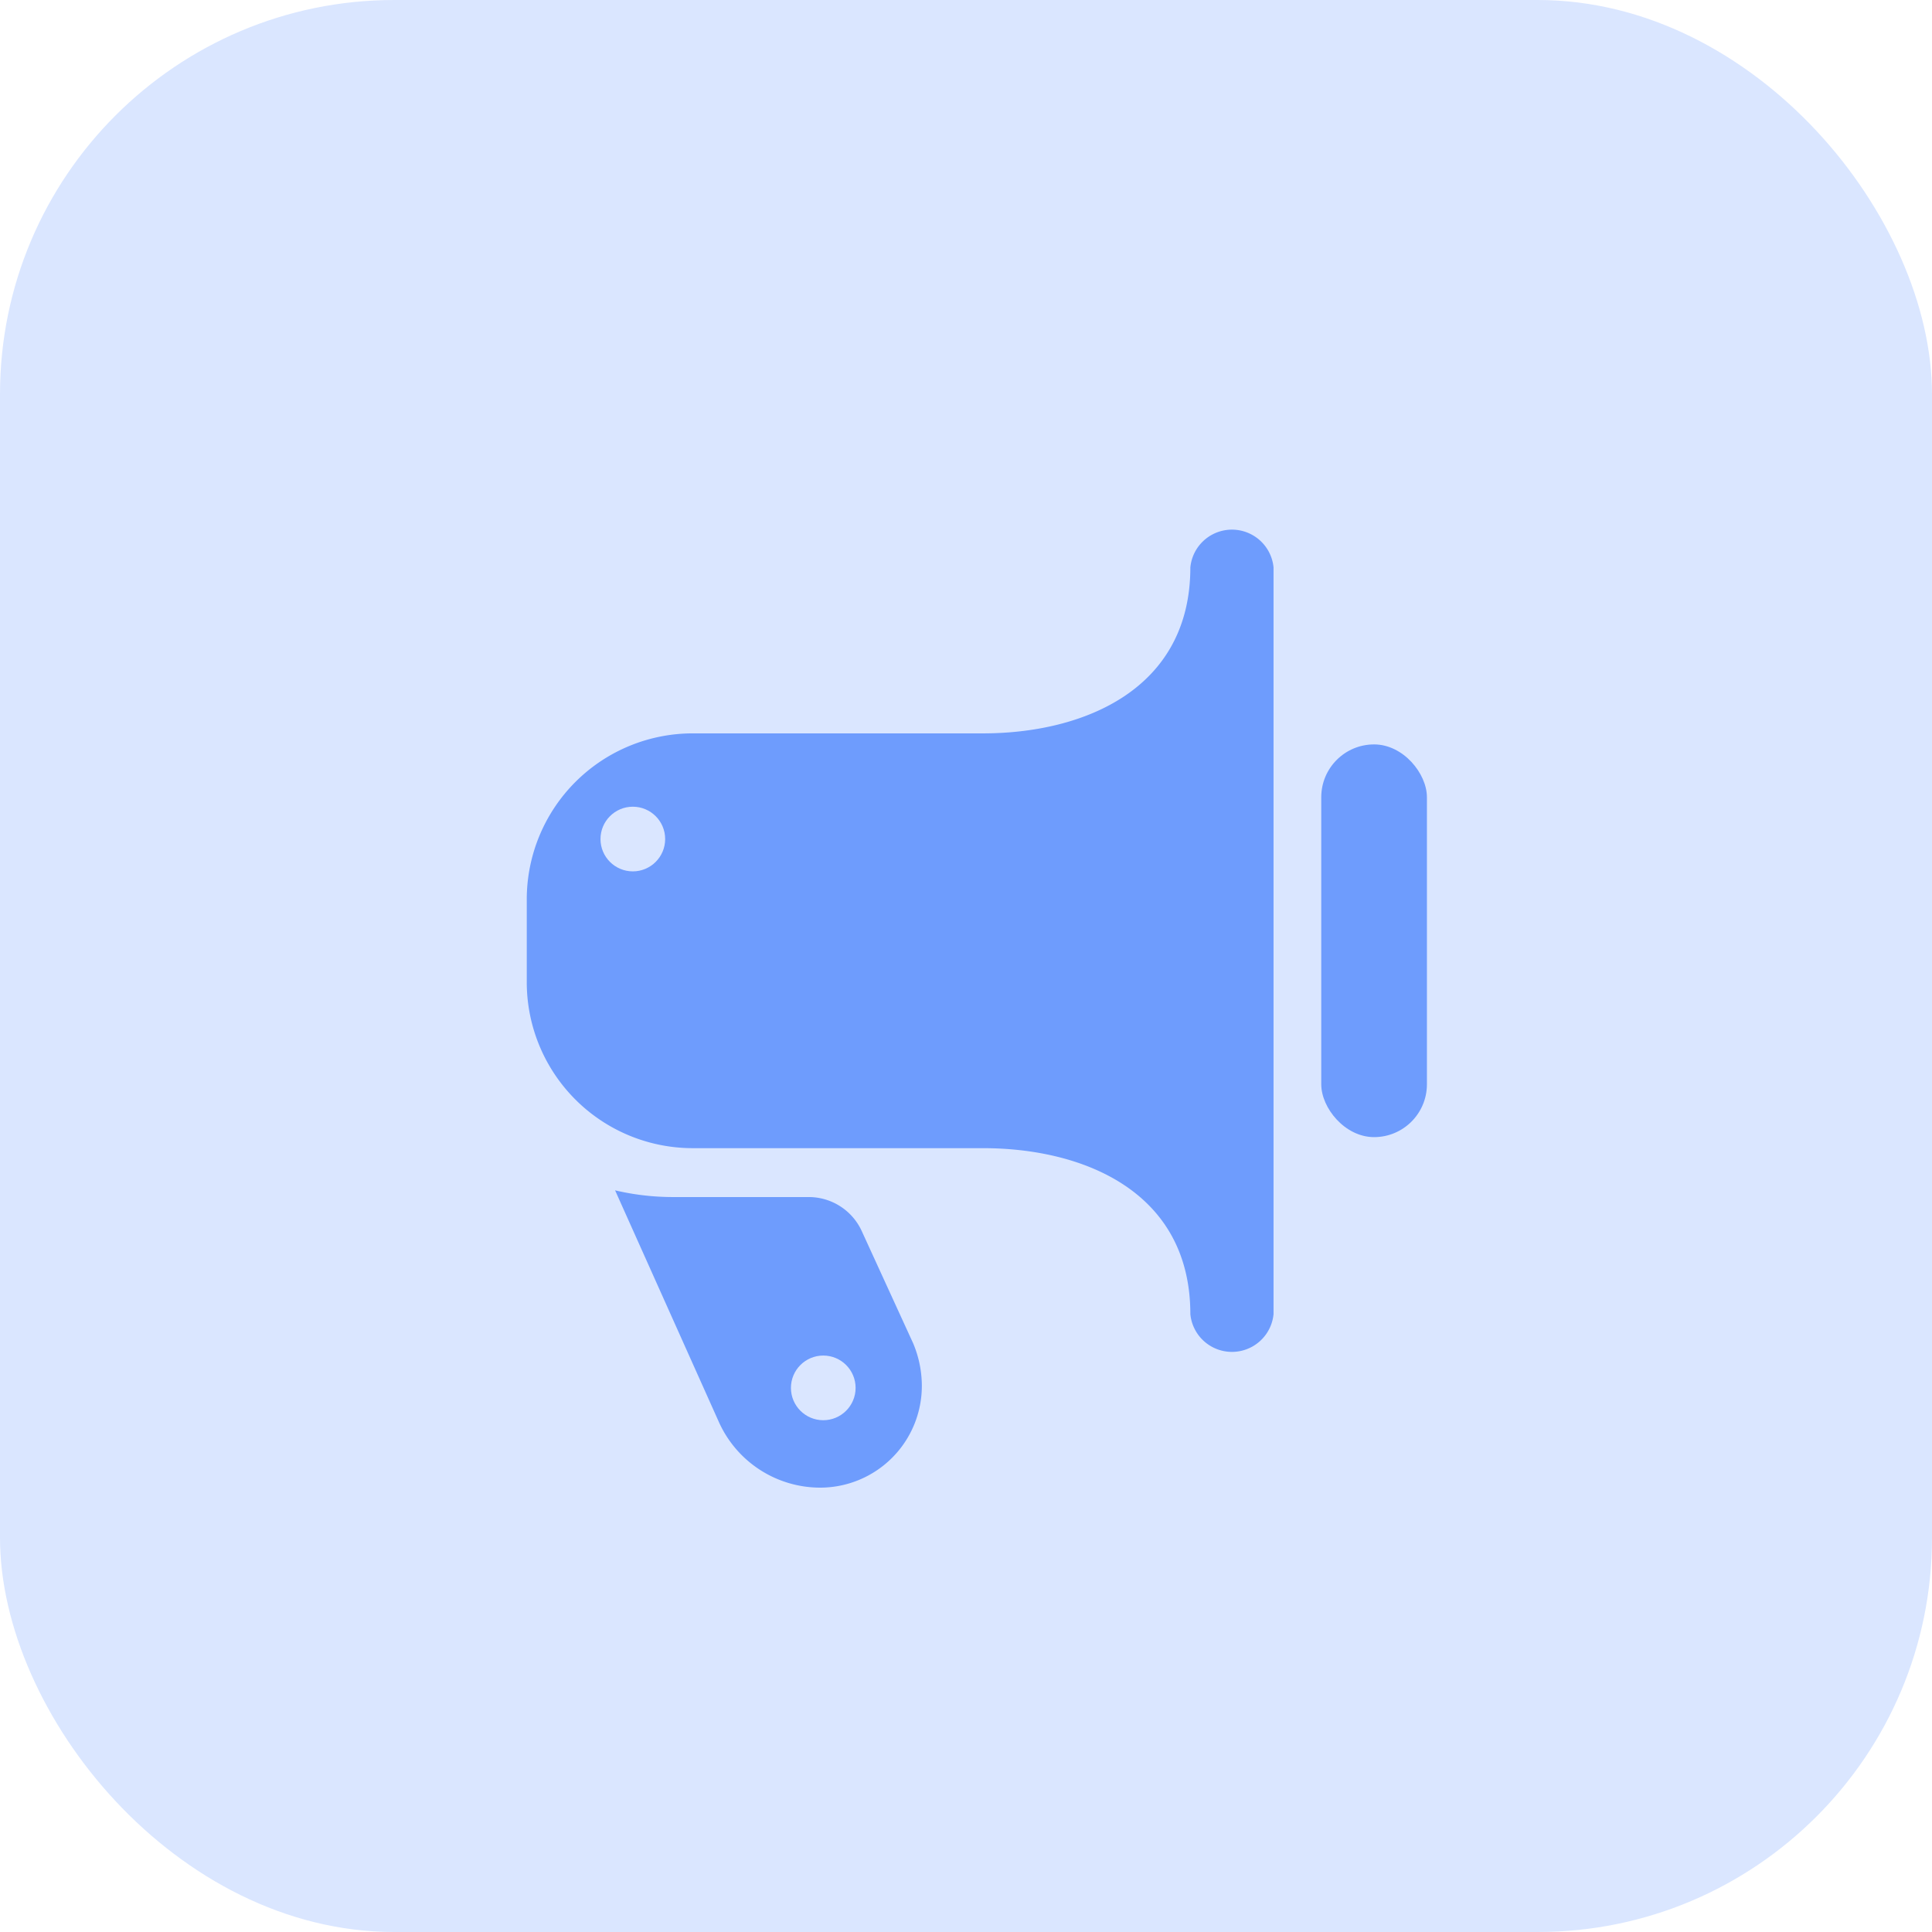 <svg xmlns="http://www.w3.org/2000/svg" viewBox="0 0 49 49"><defs><style>.cls-1{fill:#dae6ff;}.cls-2{fill:#6e9cfd;}</style></defs><g id="Layer_2" data-name="Layer 2"><g id="Layer_1-2" data-name="Layer 1"><rect class="cls-1" width="49" height="49" rx="10"/><path class="cls-2" d="M32.3,33.33V14.39a1.06,1.06,0,0,0-2.11,0c0,3.1-2.71,4.21-5.26,4.21H17.57a4.21,4.21,0,0,0-4.21,4.21v2.1a4.21,4.21,0,0,0,4.21,4.21h7.36c2.55,0,5.26,1.1,5.26,4.21a1.06,1.06,0,0,0,2.11,0Z"/><path class="cls-2" d="M21.85,31.21a1.48,1.48,0,0,0-1.33-.85H17.05a6.46,6.46,0,0,1-1.45-.17l2.63,5.87a2.82,2.82,0,0,0,2.57,1.67,2.58,2.58,0,0,0,2.58-2.6,2.79,2.79,0,0,0-.22-1.06Z"/><rect class="cls-2" x="33.51" y="18.88" width="2.68" height="9.96" rx="1.34" transform="translate(69.7 47.72) rotate(180)"/><circle class="cls-1" cx="20.88" cy="35.2" r="0.82"/><circle class="cls-1" cx="16.05" cy="21.28" r="0.82"/></g></g></svg>